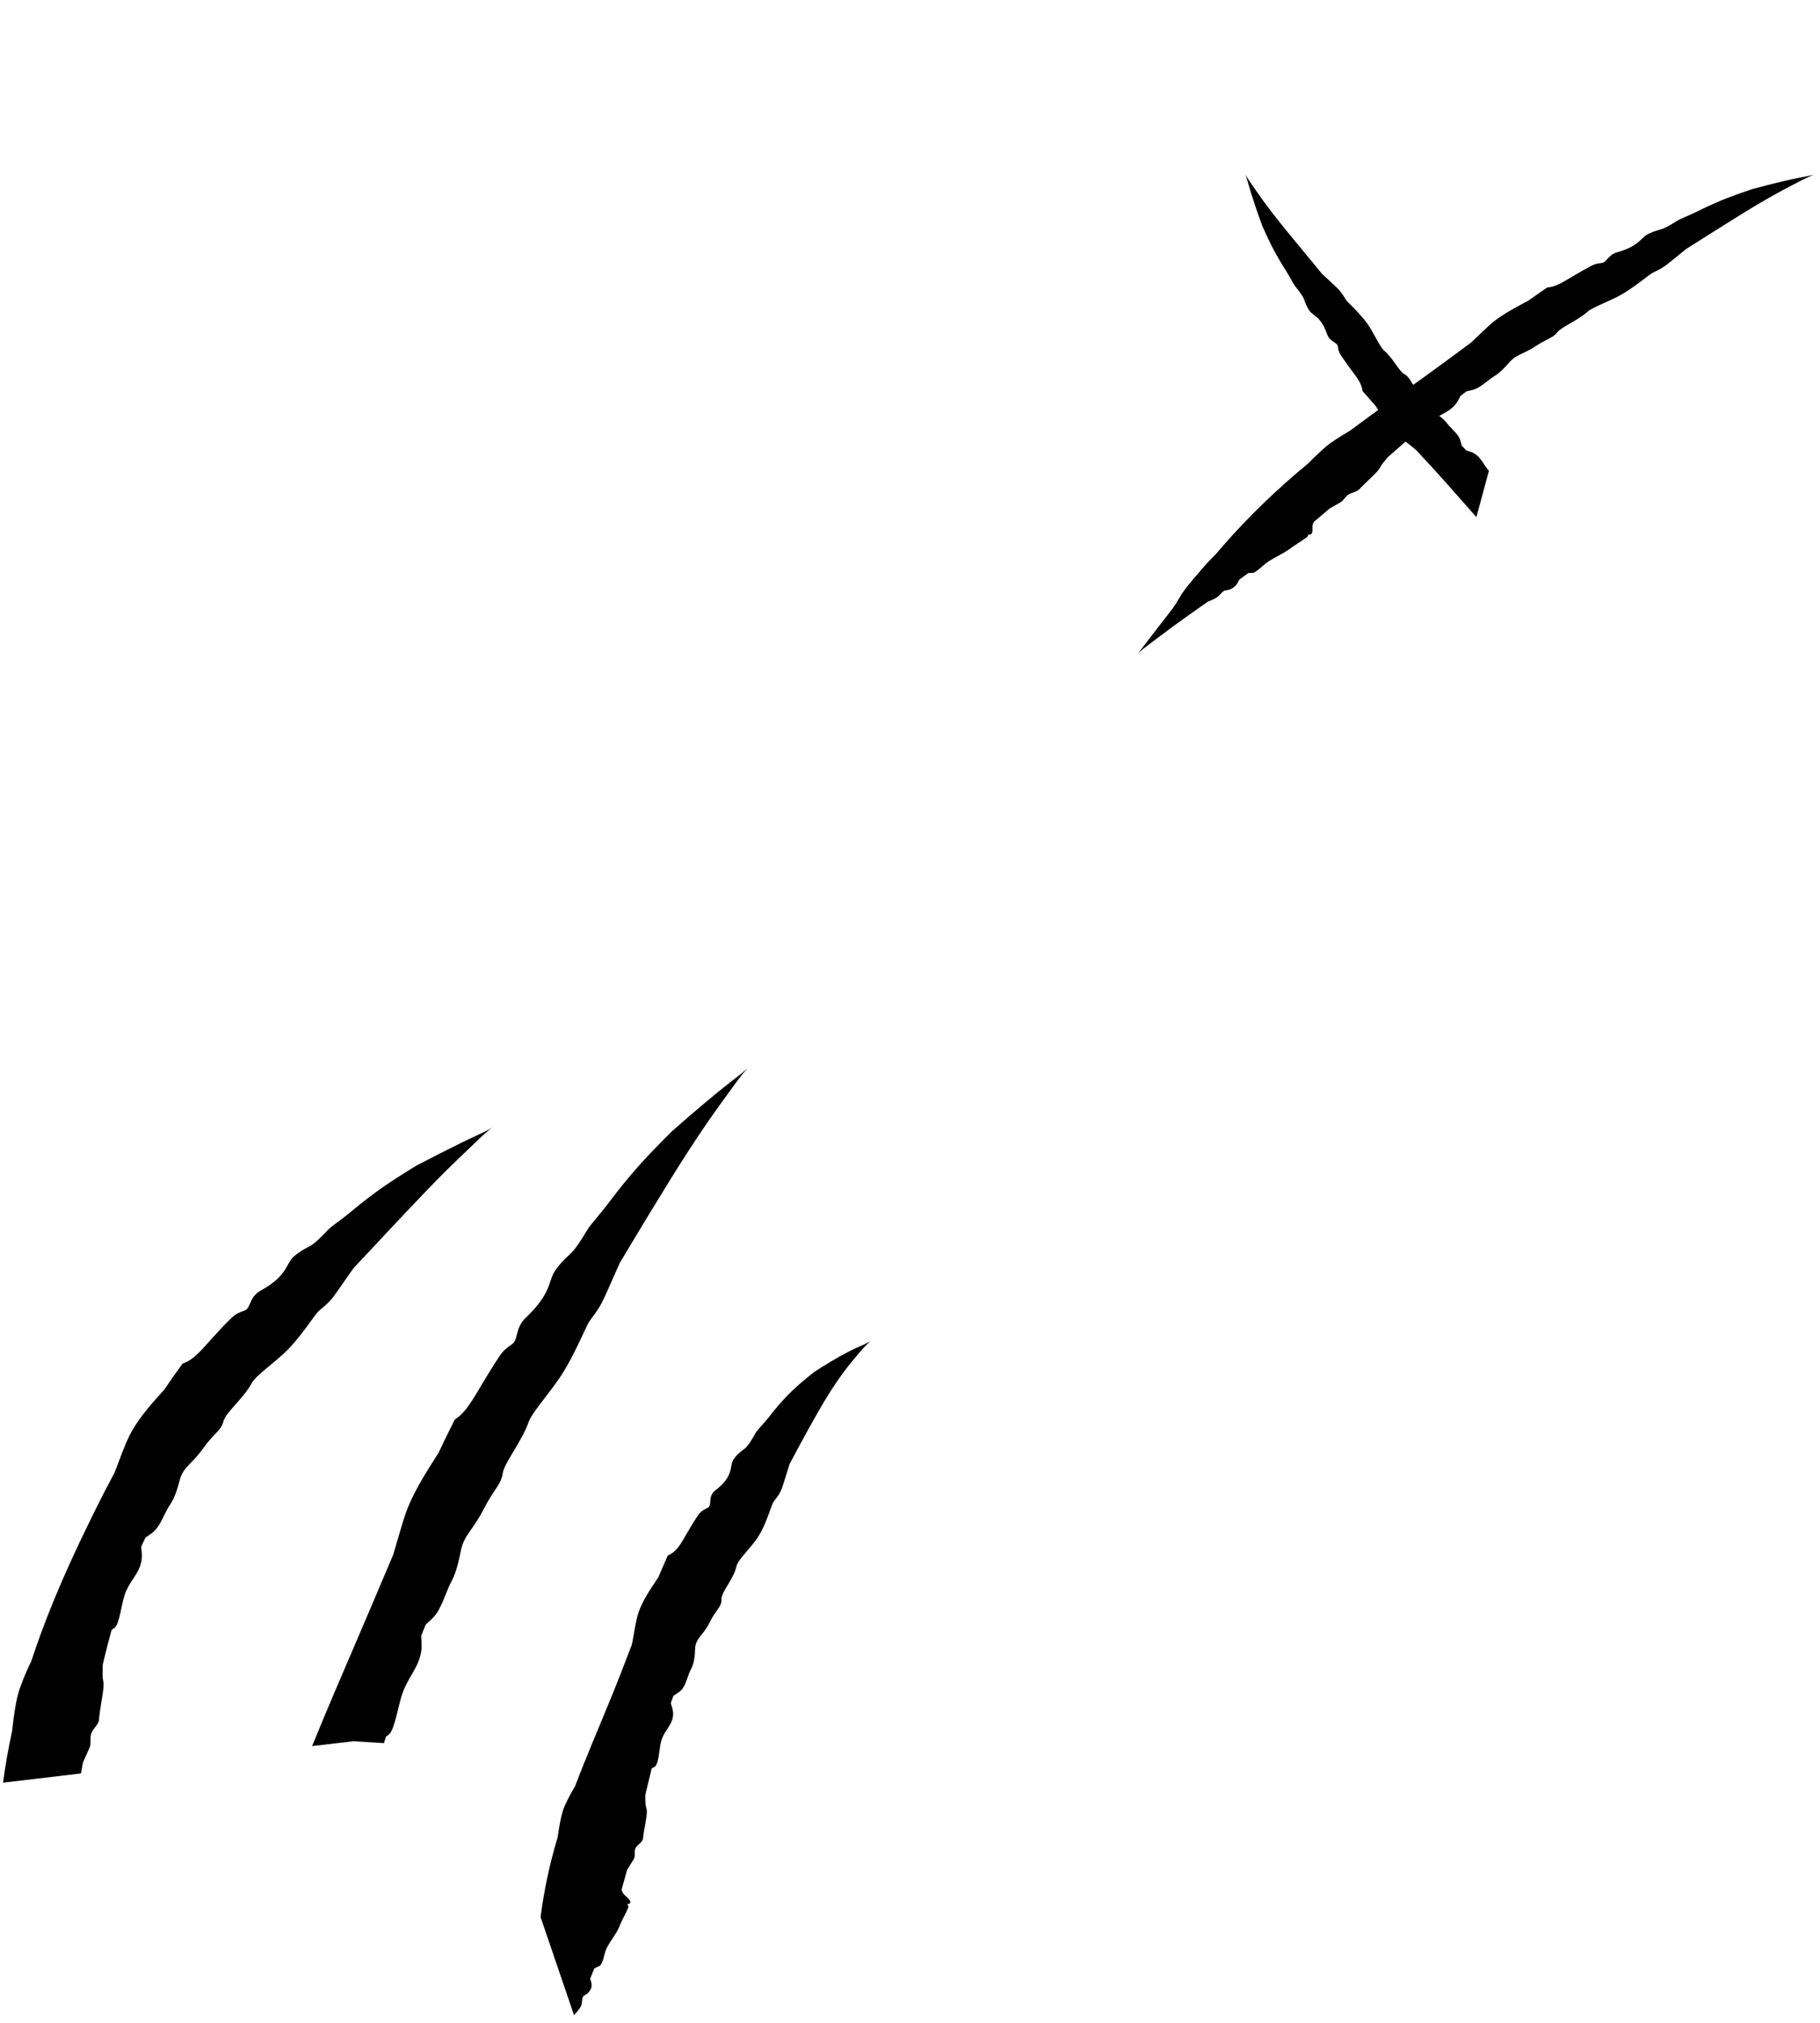 <svg width="224" height="249" viewBox="0 0 224 249" fill="none" xmlns="http://www.w3.org/2000/svg">
<path d="M145.297 73.351C145.727 72.612 146.744 71.393 147.323 70.746C147.334 70.734 147.344 70.722 147.355 70.71C147.492 70.554 147.619 70.403 147.769 70.226C148.139 69.795 148.583 69.245 149.685 68.155C149.98 67.808 150.275 67.466 150.567 67.132C153.76 63.483 157.259 60.13 160.988 57.056C161.032 57.013 161.076 56.969 161.121 56.924C161.993 56.058 163.055 55.017 163.843 54.472C164.84 53.783 165.54 53.369 166.13 53.028C169.204 50.727 172.353 48.515 175.462 46.271C176.1 45.811 176.733 45.352 177.366 44.888C177.704 44.641 178.041 44.394 178.377 44.145C179.269 43.487 180.158 42.827 181.048 42.166C181.525 41.726 181.972 41.294 182.388 40.896C182.972 40.337 183.497 39.845 183.965 39.486C185.093 38.619 186.519 37.848 187.581 37.284C187.755 37.192 187.92 37.105 188.071 37.023C188.847 36.472 189.623 35.928 190.407 35.391C190.477 35.382 190.548 35.373 190.621 35.364C191.524 35.255 192.366 34.728 193.713 33.93C194.303 33.58 194.988 33.18 195.81 32.742C196.34 32.461 196.678 32.426 196.956 32.393C197.037 32.384 197.113 32.375 197.187 32.361C197.441 32.312 197.616 32.111 197.826 31.878C198.097 31.574 198.429 31.218 199.044 31.048C201 30.496 201.621 29.839 202.104 29.371C202.246 29.233 202.375 29.109 202.52 29.005C202.997 28.663 203.795 28.39 204.417 28.231C204.911 28.103 205.75 27.601 206.393 27.193C206.634 27.04 206.987 26.884 207.402 26.704C207.833 26.517 208.322 26.308 208.844 26.048C210.164 25.393 210.874 25.09 211.443 24.844C211.605 24.775 211.762 24.709 211.916 24.644C212.404 24.439 213.015 24.205 213.633 23.982C214.367 23.716 215.136 23.455 215.715 23.26C217.24 22.845 218.803 22.454 220.325 22.111C221.123 21.929 221.898 21.792 222.453 21.677C223.01 21.564 223.31 21.477 223.31 21.475C223.309 21.474 223.013 21.574 222.502 21.817C221.99 22.056 221.3 22.422 220.581 22.792C219.159 23.523 217.732 24.322 216.352 25.142C214.657 26.146 212.997 27.197 211.356 28.229C210.191 28.959 209.054 29.68 207.896 30.41C207.777 30.485 207.658 30.561 207.539 30.636C206.638 31.363 205.755 32.102 205.109 32.596C204.573 33.006 204.151 33.214 203.777 33.395C203.522 33.519 203.295 33.628 203.088 33.778C202.976 33.858 202.826 33.972 202.646 34.11C201.899 34.676 200.679 35.634 199.427 36.332C198.871 36.641 198.205 36.944 197.557 37.235C196.633 37.65 195.759 38.034 195.406 38.352C194.782 38.914 193.958 39.394 193.225 39.818C192.529 40.22 191.919 40.572 191.663 40.907C191.358 41.309 190.994 41.497 190.45 41.777C190.073 41.971 189.612 42.208 189.025 42.592C188.349 43.037 187.822 43.285 187.374 43.496C186.744 43.793 186.269 44.015 185.753 44.617C185.18 45.286 184.537 45.921 183.934 46.287C183.659 46.453 183.369 46.677 183.067 46.91C182.667 47.219 182.248 47.543 181.815 47.773C181.458 47.963 181.1 48.036 180.783 48.1C180.684 48.12 180.59 48.14 180.5 48.162C180.354 48.272 180.209 48.382 180.064 48.493C179.956 48.576 179.848 48.659 179.74 48.742C179.714 48.793 179.687 48.848 179.659 48.905C179.518 49.19 179.345 49.541 179.053 49.87C178.591 50.391 178.057 50.684 177.496 50.992C177.059 51.232 176.605 51.483 176.154 51.859C175.846 52.115 175.518 52.443 175.196 52.766C174.717 53.246 174.245 53.718 173.843 53.952C173.693 54.04 173.516 54.055 173.341 54.069C173.34 54.069 173.339 54.069 173.338 54.069C173.326 54.07 173.315 54.072 173.303 54.072C172.452 54.815 171.607 55.561 170.77 56.306C170.708 56.383 170.645 56.461 170.581 56.539C170.271 56.917 169.971 57.283 169.827 57.585C169.67 57.912 169.075 58.482 168.451 59.077C168.036 59.471 167.608 59.876 167.28 60.23C167.089 60.437 166.819 60.527 166.543 60.621C166.286 60.709 166.023 60.8 165.809 60.987C165.703 61.081 165.6 61.203 165.492 61.333C165.397 61.447 165.296 61.567 165.18 61.681C165.073 61.786 164.775 61.951 164.396 62.164C164.161 62.295 163.896 62.445 163.624 62.609C163.001 63.144 162.353 63.693 161.717 64.225C161.622 64.382 161.559 64.539 161.537 64.695C161.521 64.808 161.526 64.924 161.53 65.043C161.535 65.205 161.54 65.371 161.494 65.538C161.458 65.668 161.372 65.771 161.276 65.796C161.231 65.807 161.185 65.802 161.143 65.798C161.095 65.793 161.052 65.789 161.022 65.811C161.001 65.827 160.993 65.86 160.983 65.901C160.968 65.965 160.947 66.049 160.861 66.112C160.539 66.349 160.158 66.598 159.786 66.84C159.373 67.109 158.971 67.371 158.671 67.601C158.334 67.86 157.775 68.162 157.228 68.462C156.846 68.672 156.466 68.883 156.156 69.079C155.856 69.27 155.571 69.521 155.297 69.76C154.967 70.047 154.649 70.319 154.322 70.483C154.255 70.516 154.137 70.516 153.989 70.519C153.885 70.52 153.765 70.523 153.64 70.538C153.279 70.801 152.907 71.07 152.534 71.338C152.526 71.353 152.519 71.37 152.511 71.386C152.511 71.386 152.511 71.386 152.511 71.387C152.342 71.757 152.091 72.238 151.406 72.535C151.232 72.611 151.093 72.627 150.969 72.641C150.847 72.656 150.74 72.669 150.622 72.742C150.49 72.823 150.368 72.956 150.234 73.099C150.047 73.3 149.834 73.519 149.55 73.659C149.531 73.668 149.51 73.679 149.488 73.689C149.283 73.792 148.981 73.944 148.652 74.061C147.857 74.614 147.04 75.191 146.261 75.741C144.922 76.696 143.618 77.646 142.329 78.631C141.723 79.087 141.071 79.57 140.646 79.908C140.211 80.251 139.996 80.46 139.996 80.462C139.998 80.462 140.204 80.244 140.545 79.806C140.881 79.377 141.368 78.723 141.831 78.119C142.62 77.104 143.417 76.072 144.211 75.043C144.251 74.987 144.292 74.93 144.333 74.874C144.641 74.453 144.884 74.053 145.128 73.638C145.184 73.543 145.24 73.447 145.297 73.351Z" fill="black"/>
<path d="M60.589 138.783C60.586 138.783 60.23 139.031 59.658 139.545C59.082 140.056 58.34 140.792 57.563 141.524C56.027 142.975 54.435 144.538 52.952 146.07C51.187 147.902 49.303 149.9 47.584 151.741C46.312 153.086 45.079 154.406 43.878 155.697C43.749 155.835 43.62 155.972 43.492 156.109C42.584 157.386 41.736 158.656 41.114 159.501C40.613 160.188 40.101 160.627 39.687 160.973C39.398 161.214 39.143 161.427 38.937 161.691C38.826 161.834 38.679 162.033 38.505 162.272C37.802 163.234 36.6 164.942 35.299 166.243C34.72 166.819 33.987 167.426 33.263 168.03C32.237 168.884 31.287 169.669 30.997 170.215C30.479 171.185 29.641 172.124 28.921 172.938C28.236 173.71 27.633 174.407 27.497 174.956C27.337 175.609 26.97 175.994 26.427 176.565C26.049 176.964 25.597 177.439 25.061 178.194C24.451 179.057 23.924 179.595 23.476 180.055C22.851 180.694 22.364 181.207 22.108 182.219C21.822 183.349 21.461 184.426 20.933 185.192C20.695 185.537 20.481 185.961 20.264 186.402C19.975 186.987 19.68 187.598 19.299 188.1C18.98 188.521 18.572 188.797 18.211 189.044C18.098 189.121 17.99 189.196 17.891 189.271C17.789 189.485 17.689 189.7 17.59 189.914C17.516 190.074 17.442 190.234 17.37 190.395C17.377 190.472 17.387 190.555 17.396 190.64C17.445 191.067 17.508 191.587 17.4 192.156C17.232 193.053 16.797 193.703 16.343 194.395C15.991 194.929 15.621 195.505 15.372 196.227C15.202 196.719 15.074 197.303 14.952 197.879C14.773 198.729 14.598 199.589 14.307 200.116C14.197 200.314 13.989 200.446 13.784 200.576C13.783 200.577 13.781 200.578 13.78 200.578C13.767 200.587 13.753 200.597 13.739 200.605C13.351 202.002 12.987 203.429 12.655 204.844C12.652 204.974 12.647 205.105 12.643 205.234C12.62 205.865 12.597 206.49 12.709 206.925C12.829 207.398 12.65 208.446 12.471 209.549C12.352 210.276 12.233 211.027 12.188 211.65C12.162 212.014 11.928 212.31 11.69 212.617C11.469 212.902 11.244 213.202 11.175 213.567C11.14 213.751 11.14 213.957 11.141 214.177C11.141 214.37 11.14 214.574 11.117 214.782C11.095 214.976 10.907 215.377 10.672 215.895C10.526 216.214 10.362 216.581 10.206 216.97C10.124 217.408 10.042 217.846 9.96 218.283L0.371 219.418C0.655 217.298 1.025 215.184 1.488 213.082C1.497 212.999 1.506 212.914 1.516 212.828C1.698 211.172 1.977 209.121 2.415 207.888C2.971 206.317 3.445 205.296 3.854 204.451C5.499 199.436 7.562 194.553 9.816 189.789C10.28 188.81 10.749 187.839 11.222 186.878C11.475 186.364 11.73 185.848 11.988 185.332C12.677 183.957 13.361 182.635 14.09 181.278C14.424 180.431 14.707 179.654 14.994 178.91C15.393 177.874 15.786 176.935 16.18 176.231C17.118 174.547 18.615 172.804 19.705 171.61C19.886 171.411 20.057 171.223 20.215 171.049C20.942 169.969 21.702 168.886 22.46 167.854C22.55 167.814 22.643 167.775 22.737 167.736C23.907 167.259 24.799 166.169 26.196 164.617C26.813 163.932 27.543 163.141 28.465 162.243C29.041 161.686 29.49 161.532 29.852 161.405C29.959 161.368 30.059 161.333 30.153 161.291C30.475 161.147 30.613 160.811 30.783 160.417C31.003 159.905 31.285 159.295 32.06 158.864C34.461 157.546 35.002 156.445 35.458 155.63C35.59 155.391 35.712 155.174 35.867 154.982C36.348 154.381 37.308 153.795 38.09 153.407C38.705 153.102 39.655 152.144 40.344 151.404C40.598 151.129 41.004 150.823 41.488 150.465C41.989 150.095 42.574 149.668 43.17 149.166C44.699 147.886 45.506 147.297 46.176 146.8C46.366 146.66 46.545 146.531 46.724 146.401C47.29 145.992 48.016 145.505 48.768 145.02C49.683 144.425 50.547 143.903 51.242 143.473C53.108 142.494 55.051 141.504 56.902 140.595C57.869 140.119 58.833 139.695 59.526 139.354C60.222 139.016 60.589 138.785 60.589 138.783Z" fill="black"/>
<path d="M107.189 165.054C107.18 165.059 106.923 165.24 106.53 165.644C106.132 166.048 105.605 166.673 105.099 167.282C104.052 168.525 103.119 169.836 102.237 171.208C101.196 172.845 100.249 174.549 99.306 176.252C98.67 177.411 98.008 178.631 97.391 179.793C97.326 179.914 97.26 180.036 97.195 180.157C96.833 181.276 96.515 182.391 96.246 183.146C96.024 183.771 95.735 184.151 95.481 184.476C95.31 184.695 95.156 184.888 95.062 185.121C95.012 185.246 94.948 185.422 94.873 185.633C94.56 186.497 94.064 187.979 93.31 189.156C92.973 189.68 92.495 190.257 92.04 190.79C91.387 191.559 90.754 192.286 90.648 192.762C90.466 193.591 89.986 194.396 89.551 195.118C89.136 195.807 88.772 196.407 88.798 196.854C88.829 197.39 88.593 197.724 88.236 198.224C87.99 198.569 87.683 199.004 87.379 199.625C87.027 200.346 86.66 200.808 86.346 201.202C85.904 201.757 85.567 202.18 85.549 203C85.529 203.912 85.398 204.818 85.052 205.435C84.894 205.716 84.772 206.059 84.647 206.418C84.482 206.892 84.309 207.393 84.029 207.803C83.799 208.14 83.453 208.361 83.147 208.558C83.052 208.619 82.962 208.678 82.879 208.737C82.816 208.908 82.754 209.08 82.692 209.251C82.647 209.379 82.602 209.508 82.557 209.637C82.575 209.699 82.597 209.765 82.619 209.833C82.731 210.178 82.867 210.601 82.846 211.052C82.811 211.765 82.474 212.278 82.119 212.822C81.843 213.246 81.556 213.688 81.394 214.253C81.283 214.638 81.219 215.099 81.156 215.555C81.063 216.232 80.969 216.902 80.727 217.306C80.636 217.457 80.443 217.548 80.253 217.64C80.252 217.64 80.25 217.641 80.249 217.642C80.236 217.648 80.224 217.654 80.211 217.66C79.938 218.75 79.674 219.848 79.416 220.943C79.418 221.046 79.42 221.15 79.421 221.252C79.427 221.753 79.433 222.237 79.558 222.59C79.693 222.972 79.549 223.791 79.394 224.644C79.293 225.203 79.186 225.779 79.147 226.262C79.124 226.546 78.894 226.756 78.661 226.972C78.443 227.173 78.222 227.382 78.154 227.659C78.12 227.798 78.12 227.958 78.119 228.129C78.119 228.279 78.117 228.438 78.093 228.598C78.07 228.746 77.881 229.036 77.643 229.408C77.495 229.639 77.327 229.908 77.167 230.19C76.952 230.996 76.731 231.795 76.502 232.586C76.545 232.774 76.623 232.955 76.75 233.112C76.841 233.225 76.961 233.333 77.082 233.442C77.246 233.591 77.415 233.745 77.524 233.923C77.61 234.062 77.608 234.2 77.519 234.27C77.477 234.302 77.417 234.319 77.363 234.335C77.302 234.353 77.246 234.369 77.233 234.403C77.224 234.428 77.248 234.463 77.276 234.505C77.321 234.572 77.379 234.658 77.34 234.757C77.194 235.124 76.989 235.53 76.788 235.926C76.566 236.361 76.343 236.812 76.214 237.17C76.068 237.573 75.707 238.108 75.356 238.643C75.11 239.014 74.868 239.392 74.693 239.73C74.523 240.06 74.434 240.423 74.345 240.771C74.239 241.19 74.13 241.589 73.903 241.896C73.858 241.957 73.718 242.016 73.546 242.09C73.424 242.141 73.283 242.206 73.148 242.283C72.977 242.713 72.802 243.14 72.624 243.563C72.631 243.581 72.638 243.599 72.644 243.617L72.647 243.618C72.813 244.035 72.992 244.586 72.472 245.195C72.34 245.355 72.19 245.442 72.057 245.521C71.926 245.597 71.81 245.667 71.743 245.789C71.667 245.928 71.654 246.108 71.637 246.302C71.614 246.574 71.578 246.875 71.38 247.143C71.367 247.161 71.352 247.181 71.337 247.201C71.195 247.397 70.988 247.677 70.712 247.957C70.695 247.995 70.679 248.033 70.662 248.071L66.535 235.965C66.956 232.63 67.667 229.354 68.629 226.148C68.638 226.087 68.648 226.024 68.657 225.961C68.839 224.737 69.09 223.197 69.485 222.32C69.99 221.198 70.416 220.454 70.779 219.854C72.166 216.198 73.722 212.604 75.196 208.987C75.498 208.248 75.797 207.508 76.091 206.766C76.247 206.371 76.402 205.973 76.556 205.576C76.963 204.524 77.366 203.474 77.769 202.418C77.904 201.762 78.01 201.128 78.114 200.543C78.26 199.721 78.401 198.993 78.603 198.421C79.09 197.044 80.006 195.658 80.703 194.623C80.816 194.455 80.923 194.297 81.022 194.15C81.397 193.255 81.78 192.366 82.183 191.472C82.254 191.434 82.327 191.397 82.401 191.359C83.338 190.884 83.804 190.006 84.614 188.603C84.965 187.995 85.375 187.303 85.911 186.513C86.261 185.998 86.615 185.831 86.9 185.693C86.984 185.653 87.063 185.614 87.134 185.571C87.376 185.424 87.392 185.139 87.417 184.804C87.45 184.366 87.496 183.859 88.047 183.434C89.776 182.093 89.865 181.171 90.01 180.443C90.048 180.233 90.085 180.044 90.158 179.872C90.395 179.315 91.052 178.73 91.608 178.343C92.054 178.026 92.573 177.144 92.938 176.465C93.075 176.206 93.333 175.915 93.645 175.567C93.973 175.203 94.352 174.787 94.715 174.317C95.627 173.143 96.191 172.539 96.628 172.068C96.754 171.934 96.873 171.81 96.991 171.688C97.364 171.302 97.854 170.844 98.374 170.386C98.994 169.839 99.628 169.329 100.123 168.932C101.519 167.998 102.935 167.159 104.373 166.402C105.102 166.023 105.871 165.694 106.394 165.455C106.922 165.217 107.19 165.056 107.189 165.054Z" fill="black"/>
<path d="M92.054 131.433C92.041 131.443 91.693 131.804 91.152 132.502C90.599 133.209 89.893 134.208 89.147 135.229C87.638 137.288 86.204 139.39 84.819 141.523C83.134 144.119 81.529 146.756 79.935 149.374C78.816 151.21 77.714 153.043 76.618 154.879C76.505 155.068 76.392 155.257 76.279 155.445C75.53 157.108 74.825 158.774 74.282 159.922C73.836 160.868 73.388 161.477 73 161.996C72.734 162.353 72.496 162.669 72.317 163.027C72.221 163.22 72.096 163.486 71.945 163.808C71.326 165.122 70.319 167.362 69.11 169.237C68.573 170.069 67.871 170.991 67.195 171.871C66.231 173.128 65.318 174.308 65.068 175.016C64.631 176.259 63.863 177.538 63.181 178.674C62.531 179.756 61.965 180.704 61.871 181.358C61.761 182.139 61.407 182.677 60.88 183.476C60.515 184.03 60.066 184.712 59.565 185.689C58.989 186.816 58.463 187.568 58.019 188.203C57.393 189.098 56.92 189.774 56.692 190.995C56.438 192.356 56.067 193.724 55.54 194.695C55.3 195.138 55.086 195.67 54.862 196.226C54.566 196.962 54.256 197.735 53.855 198.392C53.525 198.933 53.1 199.317 52.725 199.657C52.608 199.763 52.495 199.865 52.392 199.966C52.283 200.231 52.177 200.496 52.069 200.764C51.99 200.963 51.911 201.162 51.832 201.361C51.837 201.451 51.845 201.547 51.852 201.646C51.891 202.145 51.939 202.757 51.81 203.437C51.607 204.513 51.131 205.327 50.624 206.202C50.23 206.881 49.822 207.589 49.52 208.463C49.315 209.059 49.145 209.76 48.976 210.455C48.723 211.493 48.475 212.513 48.128 213.157C47.998 213.398 47.773 213.565 47.551 213.729C47.55 213.729 47.548 213.73 47.547 213.73C47.532 213.741 47.517 213.753 47.502 213.764C47.42 214.025 47.339 214.289 47.257 214.552L43.497 214.317L38.41 214.919C40.242 210.423 42.17 205.961 44.084 201.496C44.572 200.357 45.061 199.215 45.549 198.069C45.808 197.46 46.066 196.854 46.323 196.245C47.005 194.634 47.693 193.01 48.379 191.401C48.681 190.419 48.949 189.474 49.205 188.598C49.565 187.365 49.897 186.28 50.257 185.416C51.124 183.334 52.483 181.153 53.51 179.546C53.678 179.283 53.837 179.035 53.983 178.806C54.628 177.443 55.284 176.091 55.96 174.742C56.049 174.675 56.141 174.609 56.233 174.541C57.395 173.696 58.158 172.325 59.431 170.189C59.985 169.26 60.635 168.189 61.455 166.961C61.984 166.17 62.431 165.865 62.791 165.614C62.897 165.541 62.997 165.47 63.089 165.396C63.404 165.139 63.501 164.729 63.621 164.25C63.776 163.627 63.978 162.885 64.713 162.189C67.041 159.969 67.431 158.613 67.776 157.598C67.876 157.3 67.968 157.031 68.098 156.778C68.518 155.958 69.44 155 70.198 154.326C70.799 153.791 71.631 152.469 72.24 151.446C72.47 151.059 72.854 150.589 73.311 150.04C73.784 149.472 74.335 148.816 74.883 148.085C76.275 146.238 77.067 145.305 77.703 144.55C77.885 144.335 78.056 144.137 78.228 143.938C78.768 143.312 79.467 142.552 80.184 141.802C81.042 140.901 81.935 140.005 82.614 139.324C84.487 137.656 86.391 136.038 88.311 134.454C89.298 133.644 90.283 132.905 90.985 132.341C91.682 131.788 92.046 131.443 92.054 131.433Z" fill="black"/>
<path d="M153.262 21.418C153.261 21.419 153.373 21.659 153.633 22.064C153.89 22.468 154.278 23.01 154.668 23.574C155.44 24.691 156.271 25.804 157.116 26.874C158.15 28.188 159.22 29.468 160.265 30.737C161.005 31.641 161.731 32.516 162.466 33.415C162.541 33.507 162.617 33.6 162.692 33.692C163.411 34.361 164.143 35.019 164.633 35.507C165.036 35.908 165.248 36.248 165.431 36.548C165.556 36.753 165.665 36.938 165.813 37.096C165.893 37.181 166.006 37.294 166.142 37.431C166.699 37.996 167.642 38.914 168.337 39.91C168.642 40.349 168.948 40.894 169.24 41.421C169.658 42.174 170.041 42.888 170.351 43.149C170.896 43.61 171.37 44.265 171.787 44.848C172.183 45.4 172.53 45.887 172.852 46.059C173.236 46.263 173.422 46.557 173.698 46.997C173.889 47.301 174.123 47.675 174.498 48.136C174.931 48.667 175.178 49.097 175.387 49.464C175.679 49.978 175.899 50.369 176.475 50.73C177.114 51.13 177.723 51.599 178.078 52.08C178.24 52.299 178.456 52.522 178.681 52.754C178.978 53.061 179.292 53.384 179.517 53.735C179.702 54.025 179.777 54.335 179.845 54.61C179.866 54.696 179.886 54.779 179.908 54.856C180.014 54.969 180.121 55.081 180.228 55.193C180.307 55.277 180.387 55.36 180.467 55.443C180.515 55.458 180.567 55.473 180.62 55.488C180.889 55.566 181.219 55.662 181.532 55.869C182.029 56.198 182.313 56.629 182.612 57.084C182.8 57.37 182.995 57.664 183.252 57.948L181.707 63.653C180.559 62.349 179.417 61.04 178.265 59.746C177.821 59.247 177.377 58.753 176.93 58.26C176.691 57.997 176.452 57.733 176.212 57.472C175.576 56.779 174.938 56.088 174.298 55.398C173.875 55.043 173.459 54.715 173.076 54.408C172.538 53.977 172.064 53.587 171.716 53.227C170.875 52.36 170.113 51.206 169.556 50.35C169.464 50.209 169.378 50.076 169.298 49.954C168.759 49.351 168.225 48.746 167.699 48.137C167.688 48.075 167.678 48.013 167.668 47.949C167.54 47.158 167.02 46.49 166.23 45.424C165.884 44.956 165.485 44.411 165.048 43.751C164.766 43.325 164.723 43.03 164.685 42.788C164.673 42.717 164.663 42.65 164.647 42.587C164.593 42.369 164.398 42.248 164.171 42.101C163.876 41.91 163.529 41.674 163.349 41.155C162.768 39.509 162.121 39.067 161.661 38.717C161.525 38.615 161.403 38.52 161.3 38.409C160.963 38.047 160.674 37.382 160.502 36.858C160.363 36.441 159.859 35.785 159.447 35.283C159.292 35.096 159.132 34.81 158.945 34.474C158.752 34.124 158.533 33.724 158.268 33.31C157.594 32.254 157.276 31.681 157.019 31.221C156.946 31.09 156.878 30.964 156.81 30.839C156.594 30.444 156.345 29.946 156.105 29.44C155.821 28.84 155.541 28.21 155.328 27.734C154.865 26.467 154.42 25.169 154.019 23.902C153.807 23.24 153.636 22.589 153.498 22.127C153.362 21.664 153.264 21.418 153.262 21.418Z" fill="black"/>
</svg>
